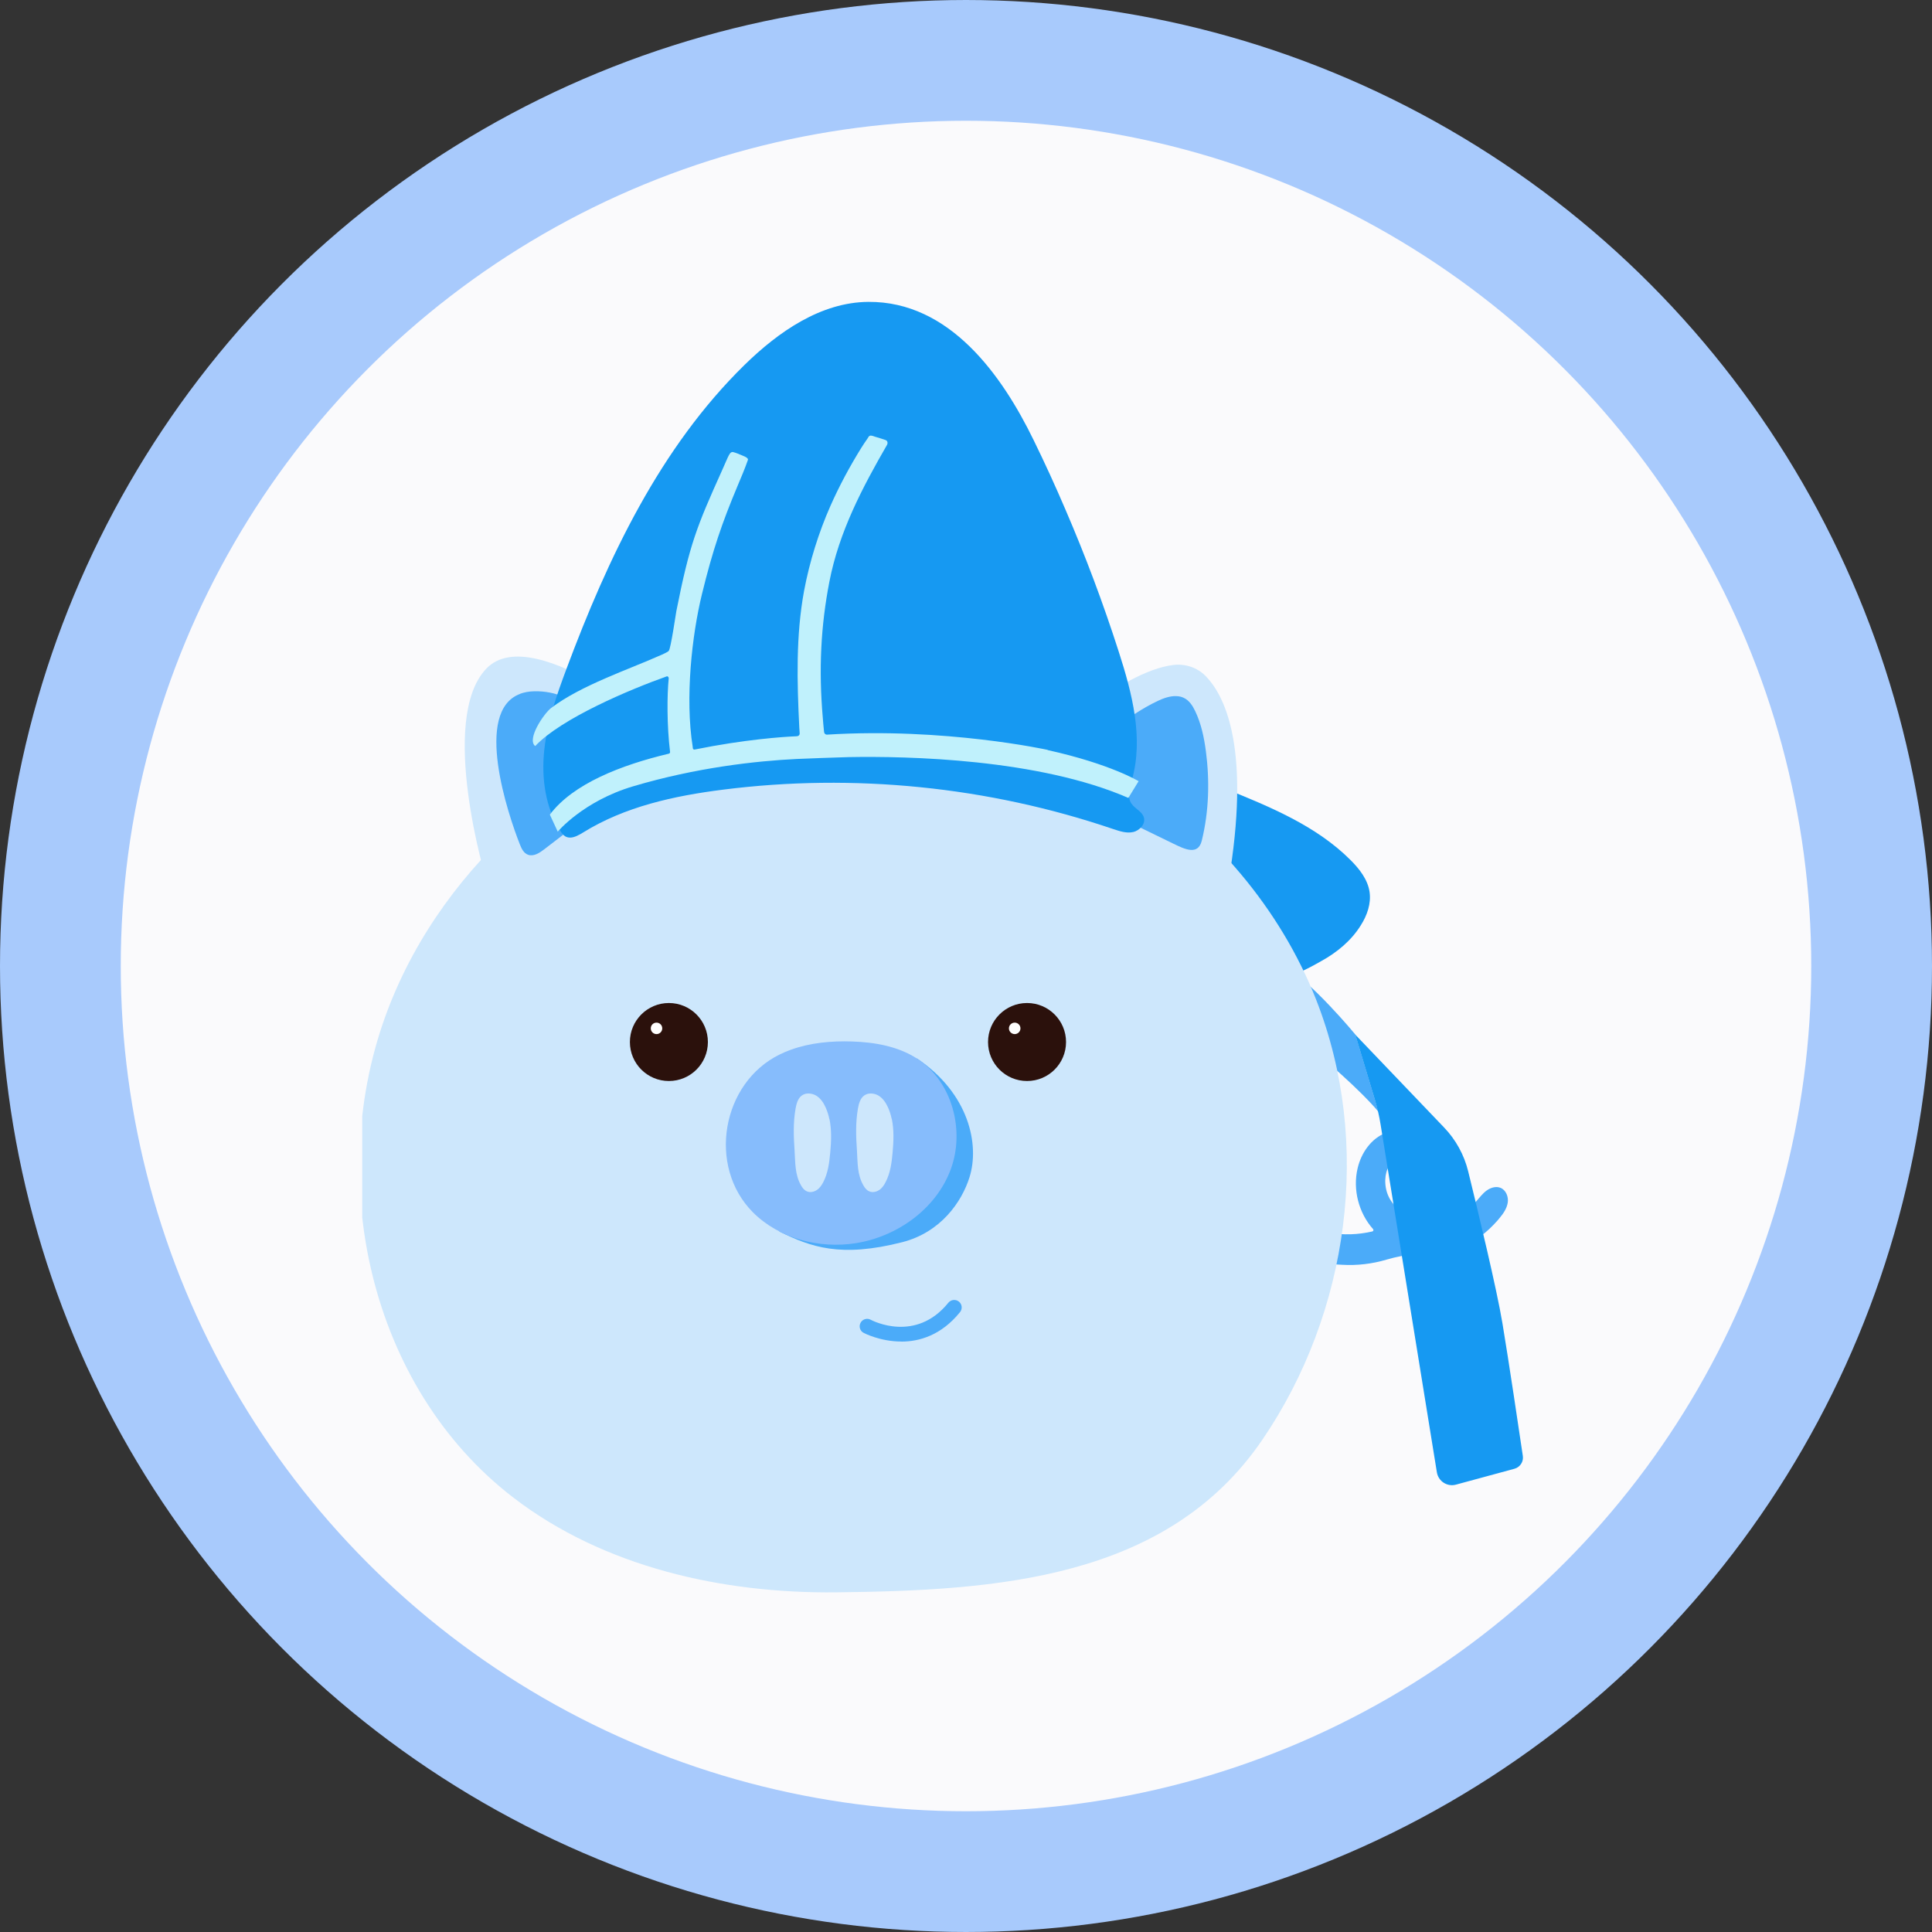 <svg width="32" height="32" viewBox="0 0 32 32" fill="none" xmlns="http://www.w3.org/2000/svg">
<rect x="0" y="0" width="32" height="32" fill="#333333" stroke="none"/>
<circle cx="16" cy="16" r="15" fill="#FAFAFC" stroke="#A8CAFC" stroke-width="2"/>
<g clip-path="url(#clip0_152_44626)">
<path d="M21.226 15.965C21.226 15.965 21.81 16.888 21.899 17.52C21.899 17.52 22.514 18.034 22.834 18.417L22.449 17.135C22.449 17.135 21.724 16.255 21.227 15.965H21.226Z" fill="#4BABF9"/>
<path d="M20.295 13.064C21.038 13.364 21.802 13.678 22.369 14.245C22.516 14.392 22.653 14.566 22.684 14.771C22.713 14.965 22.644 15.162 22.538 15.328C22.379 15.583 22.142 15.777 21.88 15.921C21.72 16.01 21.234 16.299 21.089 16.13L19.802 14.618C19.785 14.598 19.767 14.577 19.763 14.551C19.758 14.525 19.767 14.498 19.776 14.472L20.294 13.062L20.295 13.064Z" fill="#1699F2"/>
<path d="M23.471 20.765C23.563 20.755 23.656 20.748 23.75 20.743C23.829 20.738 23.873 20.728 23.951 20.717C24.005 20.709 24.148 20.674 24.198 20.654C24.447 20.555 24.624 20.417 24.802 20.217C24.815 20.203 24.827 20.188 24.839 20.173C24.901 20.099 24.958 20.015 24.973 19.919C24.988 19.823 24.944 19.712 24.855 19.675C24.779 19.643 24.689 19.671 24.622 19.72C24.555 19.769 24.506 19.837 24.45 19.899C24.36 20 24.251 20.087 24.133 20.152C24.068 20.188 23.994 20.218 23.923 20.209C23.898 20.207 23.881 20.184 23.884 20.16C23.908 20.01 23.949 19.864 23.973 19.716C24 19.554 24.008 19.385 23.952 19.231C23.884 19.042 23.725 18.893 23.542 18.808C23.36 18.723 23.147 18.695 22.959 18.762C22.712 18.853 22.545 19.096 22.486 19.352C22.404 19.701 22.503 20.089 22.742 20.357C22.754 20.371 22.748 20.393 22.729 20.397C22.496 20.451 22.252 20.459 22.016 20.419C21.991 20.481 21.953 20.726 22.003 20.884C22.008 20.901 22.015 20.919 22.03 20.931C22.042 20.939 22.219 20.949 22.234 20.949C22.481 20.963 22.726 20.934 22.963 20.864C23.13 20.814 23.3 20.785 23.472 20.766L23.471 20.765ZM22.945 19.547C22.945 19.547 22.945 19.54 22.945 19.536C22.948 19.457 22.966 19.377 23.01 19.31C23.053 19.243 23.123 19.192 23.202 19.184C23.262 19.178 23.323 19.196 23.372 19.232C23.42 19.268 23.457 19.318 23.478 19.374C23.511 19.46 23.51 19.558 23.498 19.649C23.479 19.78 23.438 19.907 23.378 20.024C23.366 20.047 23.348 20.079 23.322 20.091C23.296 20.102 23.257 20.081 23.233 20.068C23.139 20.018 23.064 19.939 23.013 19.845C22.963 19.751 22.943 19.652 22.944 19.549L22.945 19.547Z" fill="#4BABF9"/>
<path d="M12.166 11.709C12.785 11.548 13.423 11.459 14.066 11.452C17.376 11.412 20.609 13.537 21.798 16.554C22.735 18.933 22.347 21.739 20.907 23.849C19.327 26.163 16.494 26.345 13.85 26.374C11.955 26.395 9.999 25.952 8.508 24.809C6.11 22.972 5.36 19.5 6.428 16.711C7.362 14.271 9.6 12.375 12.166 11.709Z" fill="#CDE7FC"/>
<path d="M13.032 19.892C13.048 19.945 12.825 20.357 12.921 20.404C13.425 20.649 13.913 20.838 14.946 20.574C15.577 20.412 15.929 19.913 16.059 19.496C16.226 18.961 16.053 18.112 15.187 17.531C14.475 18.2 14.178 19.304 13.466 19.972C13.326 20.103 12.988 19.743 13.031 19.891L13.032 19.892Z" fill="#4BABF9"/>
<path d="M13.099 17.387C13.036 17.41 12.975 17.435 12.915 17.465C11.954 17.934 11.713 19.316 12.469 20.078C12.904 20.515 13.567 20.687 14.176 20.591C14.861 20.482 15.502 20.024 15.745 19.374C15.989 18.724 15.77 17.907 15.187 17.532C14.872 17.329 14.486 17.262 14.112 17.25C13.77 17.239 13.419 17.271 13.099 17.387Z" fill="#86BCFC"/>
<path d="M13.736 18.532C13.723 18.469 13.704 18.408 13.677 18.347C13.643 18.268 13.593 18.193 13.52 18.148C13.447 18.104 13.346 18.095 13.278 18.147C13.214 18.195 13.192 18.282 13.177 18.362C13.136 18.598 13.145 18.825 13.161 19.062C13.173 19.258 13.166 19.454 13.266 19.631C13.289 19.673 13.321 19.715 13.366 19.733C13.419 19.756 13.482 19.742 13.53 19.71C13.578 19.678 13.612 19.628 13.638 19.576C13.714 19.428 13.736 19.259 13.751 19.093C13.769 18.907 13.776 18.714 13.738 18.532H13.736Z" fill="#CDE7FC"/>
<path d="M14.769 18.532C14.756 18.469 14.737 18.408 14.71 18.347C14.675 18.268 14.626 18.193 14.553 18.148C14.48 18.104 14.379 18.095 14.311 18.147C14.247 18.195 14.224 18.282 14.21 18.362C14.169 18.598 14.178 18.825 14.194 19.062C14.206 19.258 14.198 19.454 14.299 19.631C14.322 19.673 14.354 19.715 14.399 19.733C14.452 19.756 14.515 19.742 14.563 19.71C14.611 19.678 14.645 19.628 14.67 19.576C14.747 19.428 14.769 19.259 14.784 19.093C14.801 18.907 14.809 18.714 14.771 18.532H14.769Z" fill="#CDE7FC"/>
<path d="M8.052 14.565C8.052 14.565 7.254 11.921 8.052 11.078C8.851 10.232 11.243 12.306 11.243 12.306C11.243 12.306 9.179 13.252 8.052 14.566V14.565Z" fill="#CDE7FC"/>
<path d="M17.281 12.352C17.281 12.352 18.535 11.123 19.435 11.014C19.631 10.991 19.829 11.055 19.968 11.196C20.269 11.502 20.7 12.32 20.378 14.417C20.378 14.417 19.298 13.057 17.281 12.352Z" fill="#CDE7FC"/>
<path d="M19.481 11.53C19.379 11.526 19.27 11.565 19.175 11.61C18.919 11.731 18.688 11.893 18.46 12.055C18.25 12.203 18.038 12.351 17.859 12.53C17.733 12.656 17.617 12.828 17.672 12.992C17.718 13.132 17.87 13.213 18.01 13.281L19.441 13.977C19.617 14.062 19.843 14.175 19.905 13.925C20.024 13.44 20.038 12.934 19.973 12.44C19.943 12.214 19.896 11.987 19.796 11.778C19.754 11.69 19.698 11.601 19.606 11.558C19.567 11.539 19.525 11.531 19.481 11.53Z" fill="#4BABF9"/>
<path d="M8.613 11.492C8.68 11.467 8.756 11.452 8.845 11.45C9.022 11.445 9.199 11.479 9.358 11.55C9.548 11.634 9.709 11.765 9.868 11.894L10.546 12.45C10.617 12.508 10.693 12.578 10.695 12.668C10.695 12.767 10.607 12.843 10.525 12.906L9.013 14.068C8.937 14.127 8.839 14.19 8.748 14.158C8.675 14.133 8.639 14.058 8.612 13.989C8.415 13.493 7.84 11.783 8.614 11.493L8.613 11.492Z" fill="#4BABF9"/>
<path d="M14.928 22.22C14.577 22.22 14.309 22.079 14.304 22.076C14.243 22.044 14.221 21.969 14.254 21.909C14.286 21.849 14.362 21.826 14.421 21.859C14.453 21.876 15.167 22.246 15.708 21.577C15.752 21.524 15.829 21.516 15.883 21.559C15.936 21.602 15.944 21.68 15.901 21.733C15.59 22.117 15.228 22.221 14.928 22.221V22.22Z" fill="#4BABF9"/>
<path d="M11.079 17.905C11.436 17.905 11.725 17.616 11.725 17.259C11.725 16.903 11.436 16.613 11.079 16.613C10.722 16.613 10.433 16.903 10.433 17.259C10.433 17.616 10.722 17.905 11.079 17.905Z" fill="#2B110C"/>
<path d="M10.874 17.128C10.927 17.128 10.969 17.085 10.969 17.033C10.969 16.98 10.927 16.938 10.874 16.938C10.821 16.938 10.779 16.98 10.779 17.033C10.779 17.085 10.821 17.128 10.874 17.128Z" fill="white"/>
<path d="M17.011 17.905C17.368 17.905 17.657 17.616 17.657 17.259C17.657 16.903 17.368 16.613 17.011 16.613C16.654 16.613 16.365 16.903 16.365 17.259C16.365 17.616 16.654 17.905 17.011 17.905Z" fill="#2B110C"/>
<path d="M16.807 17.128C16.859 17.128 16.902 17.085 16.902 17.033C16.902 16.98 16.859 16.938 16.807 16.938C16.754 16.938 16.711 16.98 16.711 17.033C16.711 17.085 16.754 17.128 16.807 17.128Z" fill="white"/>
<path d="M22.447 17.136L23.917 18.673C24.113 18.877 24.251 19.128 24.318 19.402C24.481 20.066 24.791 21.349 24.886 21.923C24.992 22.559 25.16 23.691 25.223 24.116C25.237 24.211 25.177 24.301 25.085 24.327L24.116 24.59C23.971 24.63 23.823 24.535 23.799 24.385L22.867 18.626C22.845 18.488 22.813 18.349 22.772 18.215L22.447 17.135V17.136Z" fill="#1699F2"/>
<path d="M9.451 13.873C9.42 13.874 9.39 13.869 9.363 13.853C9.329 13.833 9.304 13.799 9.283 13.765C9.031 13.374 8.965 12.884 9.015 12.421C9.064 11.958 9.22 11.513 9.383 11.077C10.069 9.241 10.93 7.417 12.331 6.045C12.893 5.495 13.595 5.006 14.382 5C15.73 4.99 16.597 6.216 17.12 7.289C17.305 7.667 17.48 8.049 17.645 8.435C17.978 9.207 18.273 9.994 18.53 10.794C18.751 11.481 18.944 12.221 18.749 12.915C18.712 13.046 18.663 13.196 18.739 13.308C18.796 13.395 18.914 13.437 18.945 13.536C18.98 13.644 18.878 13.757 18.768 13.781C18.659 13.806 18.544 13.767 18.436 13.731C16.369 13.029 14.142 12.804 11.977 13.079C11.168 13.181 10.349 13.359 9.656 13.79C9.594 13.828 9.521 13.869 9.453 13.873H9.451Z" fill="#1699F2"/>
<path d="M17.351 12.42C17.351 12.42 15.648 12.046 13.695 12.168C13.673 12.169 13.652 12.15 13.649 12.123C13.637 12.015 13.633 11.943 13.628 11.888C13.559 11.09 13.595 10.367 13.737 9.636C13.898 8.804 14.288 8.069 14.691 7.37C14.707 7.341 14.703 7.306 14.674 7.291C14.651 7.28 14.492 7.233 14.492 7.233C14.394 7.194 14.396 7.223 14.365 7.269C14.334 7.314 14.293 7.372 14.265 7.419C14.073 7.729 13.904 8.042 13.753 8.383C13.56 8.82 13.409 9.302 13.318 9.786C13.181 10.529 13.201 11.291 13.239 12.057L13.243 12.11L13.245 12.149C13.245 12.149 13.248 12.194 13.191 12.195C12.977 12.203 12.334 12.247 11.504 12.415C11.49 12.418 11.476 12.407 11.475 12.389C11.475 12.383 11.475 12.376 11.473 12.367C11.345 11.562 11.46 10.523 11.626 9.843C11.806 9.104 11.963 8.652 12.216 8.049C12.272 7.918 12.341 7.753 12.388 7.617C12.402 7.579 12.293 7.545 12.26 7.53C12.239 7.521 12.195 7.502 12.151 7.49C12.083 7.471 12.071 7.547 11.959 7.792C11.539 8.725 11.423 9.011 11.203 10.119C11.195 10.159 11.111 10.741 11.077 10.78C11.059 10.801 10.993 10.829 10.959 10.845C10.408 11.091 9.619 11.352 9.127 11.728C9.01 11.817 8.719 12.245 8.865 12.357C9.296 11.898 10.439 11.417 11.043 11.203C11.061 11.197 11.079 11.216 11.076 11.238C11.048 11.504 11.045 12.02 11.098 12.45C11.101 12.466 11.092 12.48 11.079 12.483C10.288 12.671 9.491 12.981 9.107 13.493L9.238 13.775C9.238 13.775 9.66 13.269 10.486 13.024C11.529 12.714 12.518 12.604 13.197 12.571C13.359 12.564 13.895 12.543 14.057 12.54C15.037 12.522 17.203 12.569 18.689 13.216L18.859 12.939C18.859 12.939 18.397 12.655 17.355 12.424L17.351 12.42Z" fill="#C0F1FC"/>
</g>
<defs>
<clipPath id="clip0_152_44626">
<rect width="19.273" height="21.375" fill="white" transform="translate(6 5)"/>
</clipPath>
</defs>
</svg>

